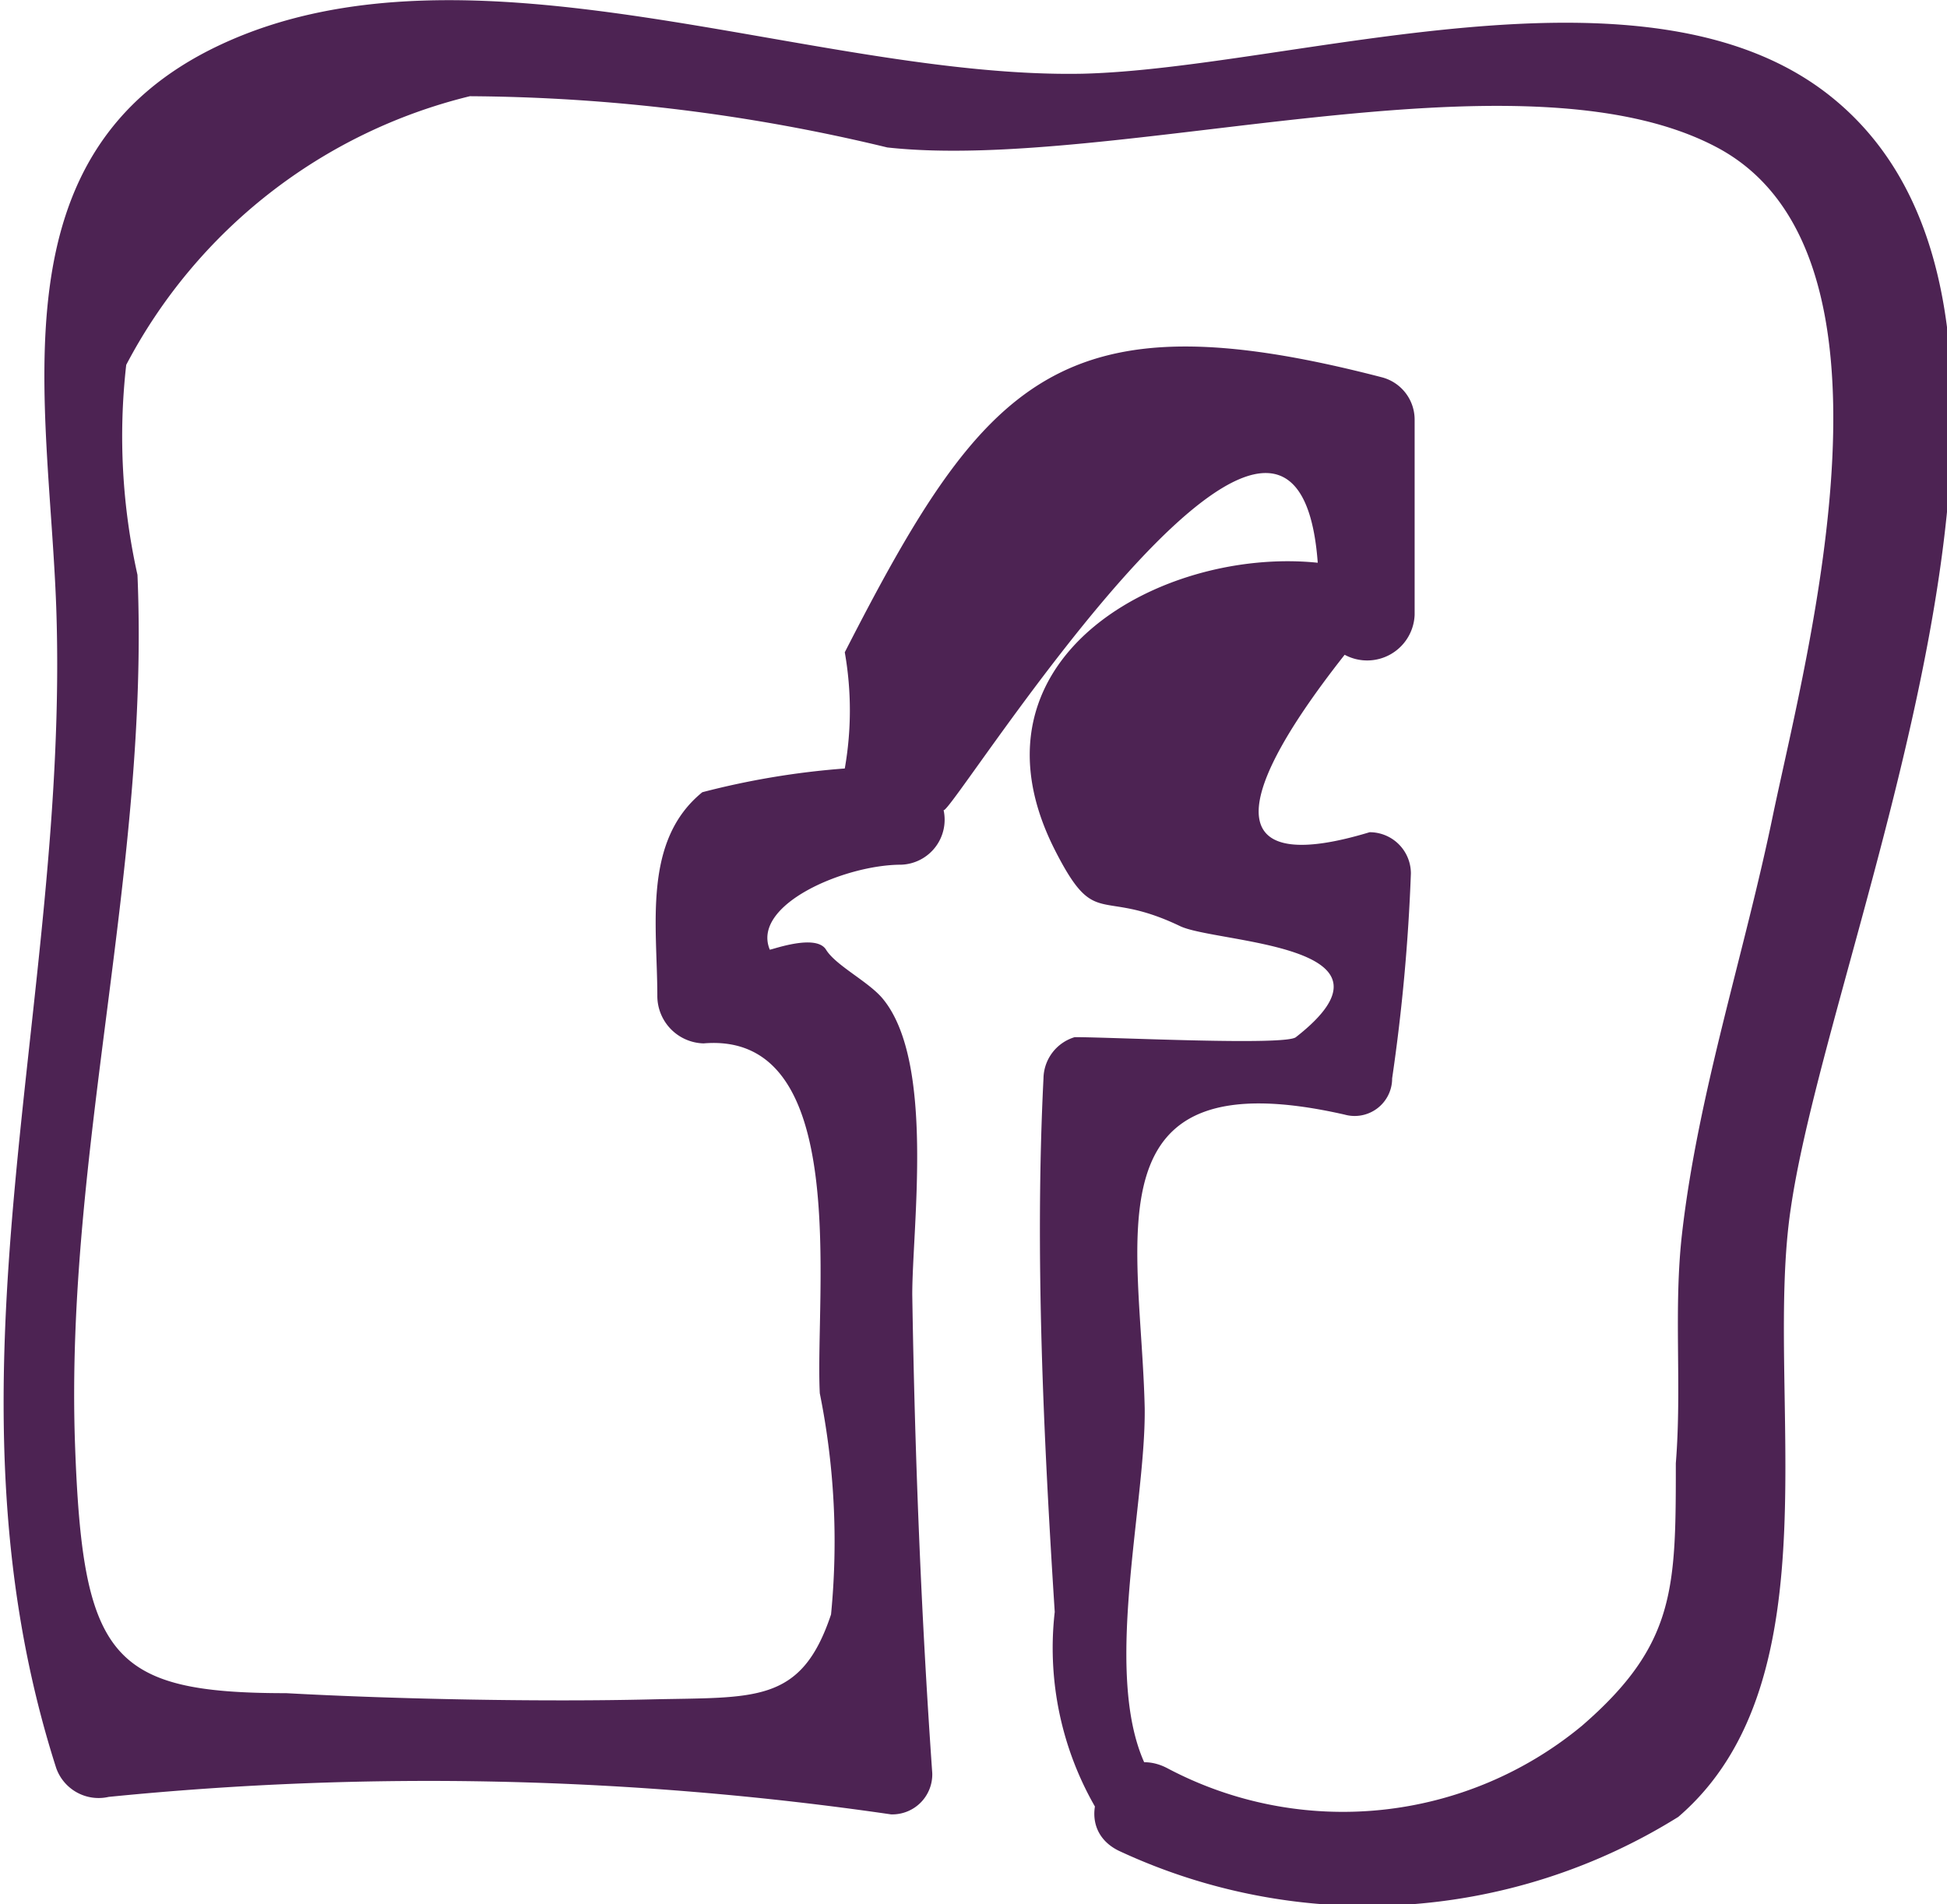 <svg xmlns="http://www.w3.org/2000/svg" viewBox="0 0 15.58 15.24">
  <defs>
    <style>
      .cls-1 {
        fill: #4d2353;
      }
    </style>
  </defs>
  <title>Ресурс 26fb</title>
  <g id="Слой_2" data-name="Слой 2">
    <g id="иконки">
      <path class="cls-1" d="M9.49,14.35c-.48-.68-.08-2.17-.09-3C9.37,10,8.93,8.53,11,9a.3.3,0,0,0,.38-.29,15.14,15.14,0,0,0,.15-1.64.33.33,0,0,0-.33-.33C10.11,7.07,10,6.59,11,5.32A.38.38,0,0,0,11.56,5c0-.52,0-1,0-1.56a.35.35,0,0,0-.26-.34C8.72,2.43,8.12,3.11,7,5.3a2.68,2.68,0,0,1,0,.93,6.41,6.41,0,0,0-1.14.19c-.48.39-.36,1.07-.36,1.63a.38.38,0,0,0,.37.38c1.19-.1.89,2,.93,2.8A6,6,0,0,1,6.89,13c-.24.72-.61.66-1.45.68s-2,0-2.91-.05c-1.41,0-1.63-.29-1.69-2-.08-2.33.6-4.61.5-6.95A5.08,5.08,0,0,1,1.25,3,4.24,4.24,0,0,1,4,.85a14.54,14.54,0,0,1,3.34.41c1.82.2,5.06-.84,6.64,0s.73,4,.45,5.33c-.23,1.12-.6,2.23-.73,3.36-.07.61,0,1.22-.05,1.84,0,1,0,1.45-.75,2.1a3,3,0,0,1-3.32.34c-.44-.23-.83.44-.39.66a4.7,4.7,0,0,0,4.48-.27c1.28-1.1.68-3.41.9-4.87.31-2.14,2.53-7.11.33-8.89-1.48-1.2-4.32-.23-6-.19C6.74.71,4-.5,2,.44.17,1.3.63,3.27.69,4.94c.11,3.17-1,6.17,0,9.29a.36.36,0,0,0,.42.23,25.71,25.71,0,0,1,6.26.14.32.32,0,0,0,.33-.33c-.09-1.28-.14-2.56-.16-3.83,0-.54.18-1.85-.23-2.36-.11-.14-.38-.27-.46-.4s-.43,0-.45,0C6.25,7.32,7,7,7.45,7a.36.36,0,0,0,.34-.44c0,.16,3.13-4.93,3-1.51l.56-.32c-1.21-.55-3.57.37-2.67,2.15.33.65.35.3,1,.61.28.14,1.89.14.93.89-.08.07-1.47,0-1.77,0a.35.35,0,0,0-.25.33c-.07,1.4,0,2.86.09,4.27a2.55,2.55,0,0,0,.41,1.7c.18.22.57-.08.4-.32Z" transform="translate(-0.24 -0.08)"/>
    </g>
  </g>
</svg>
